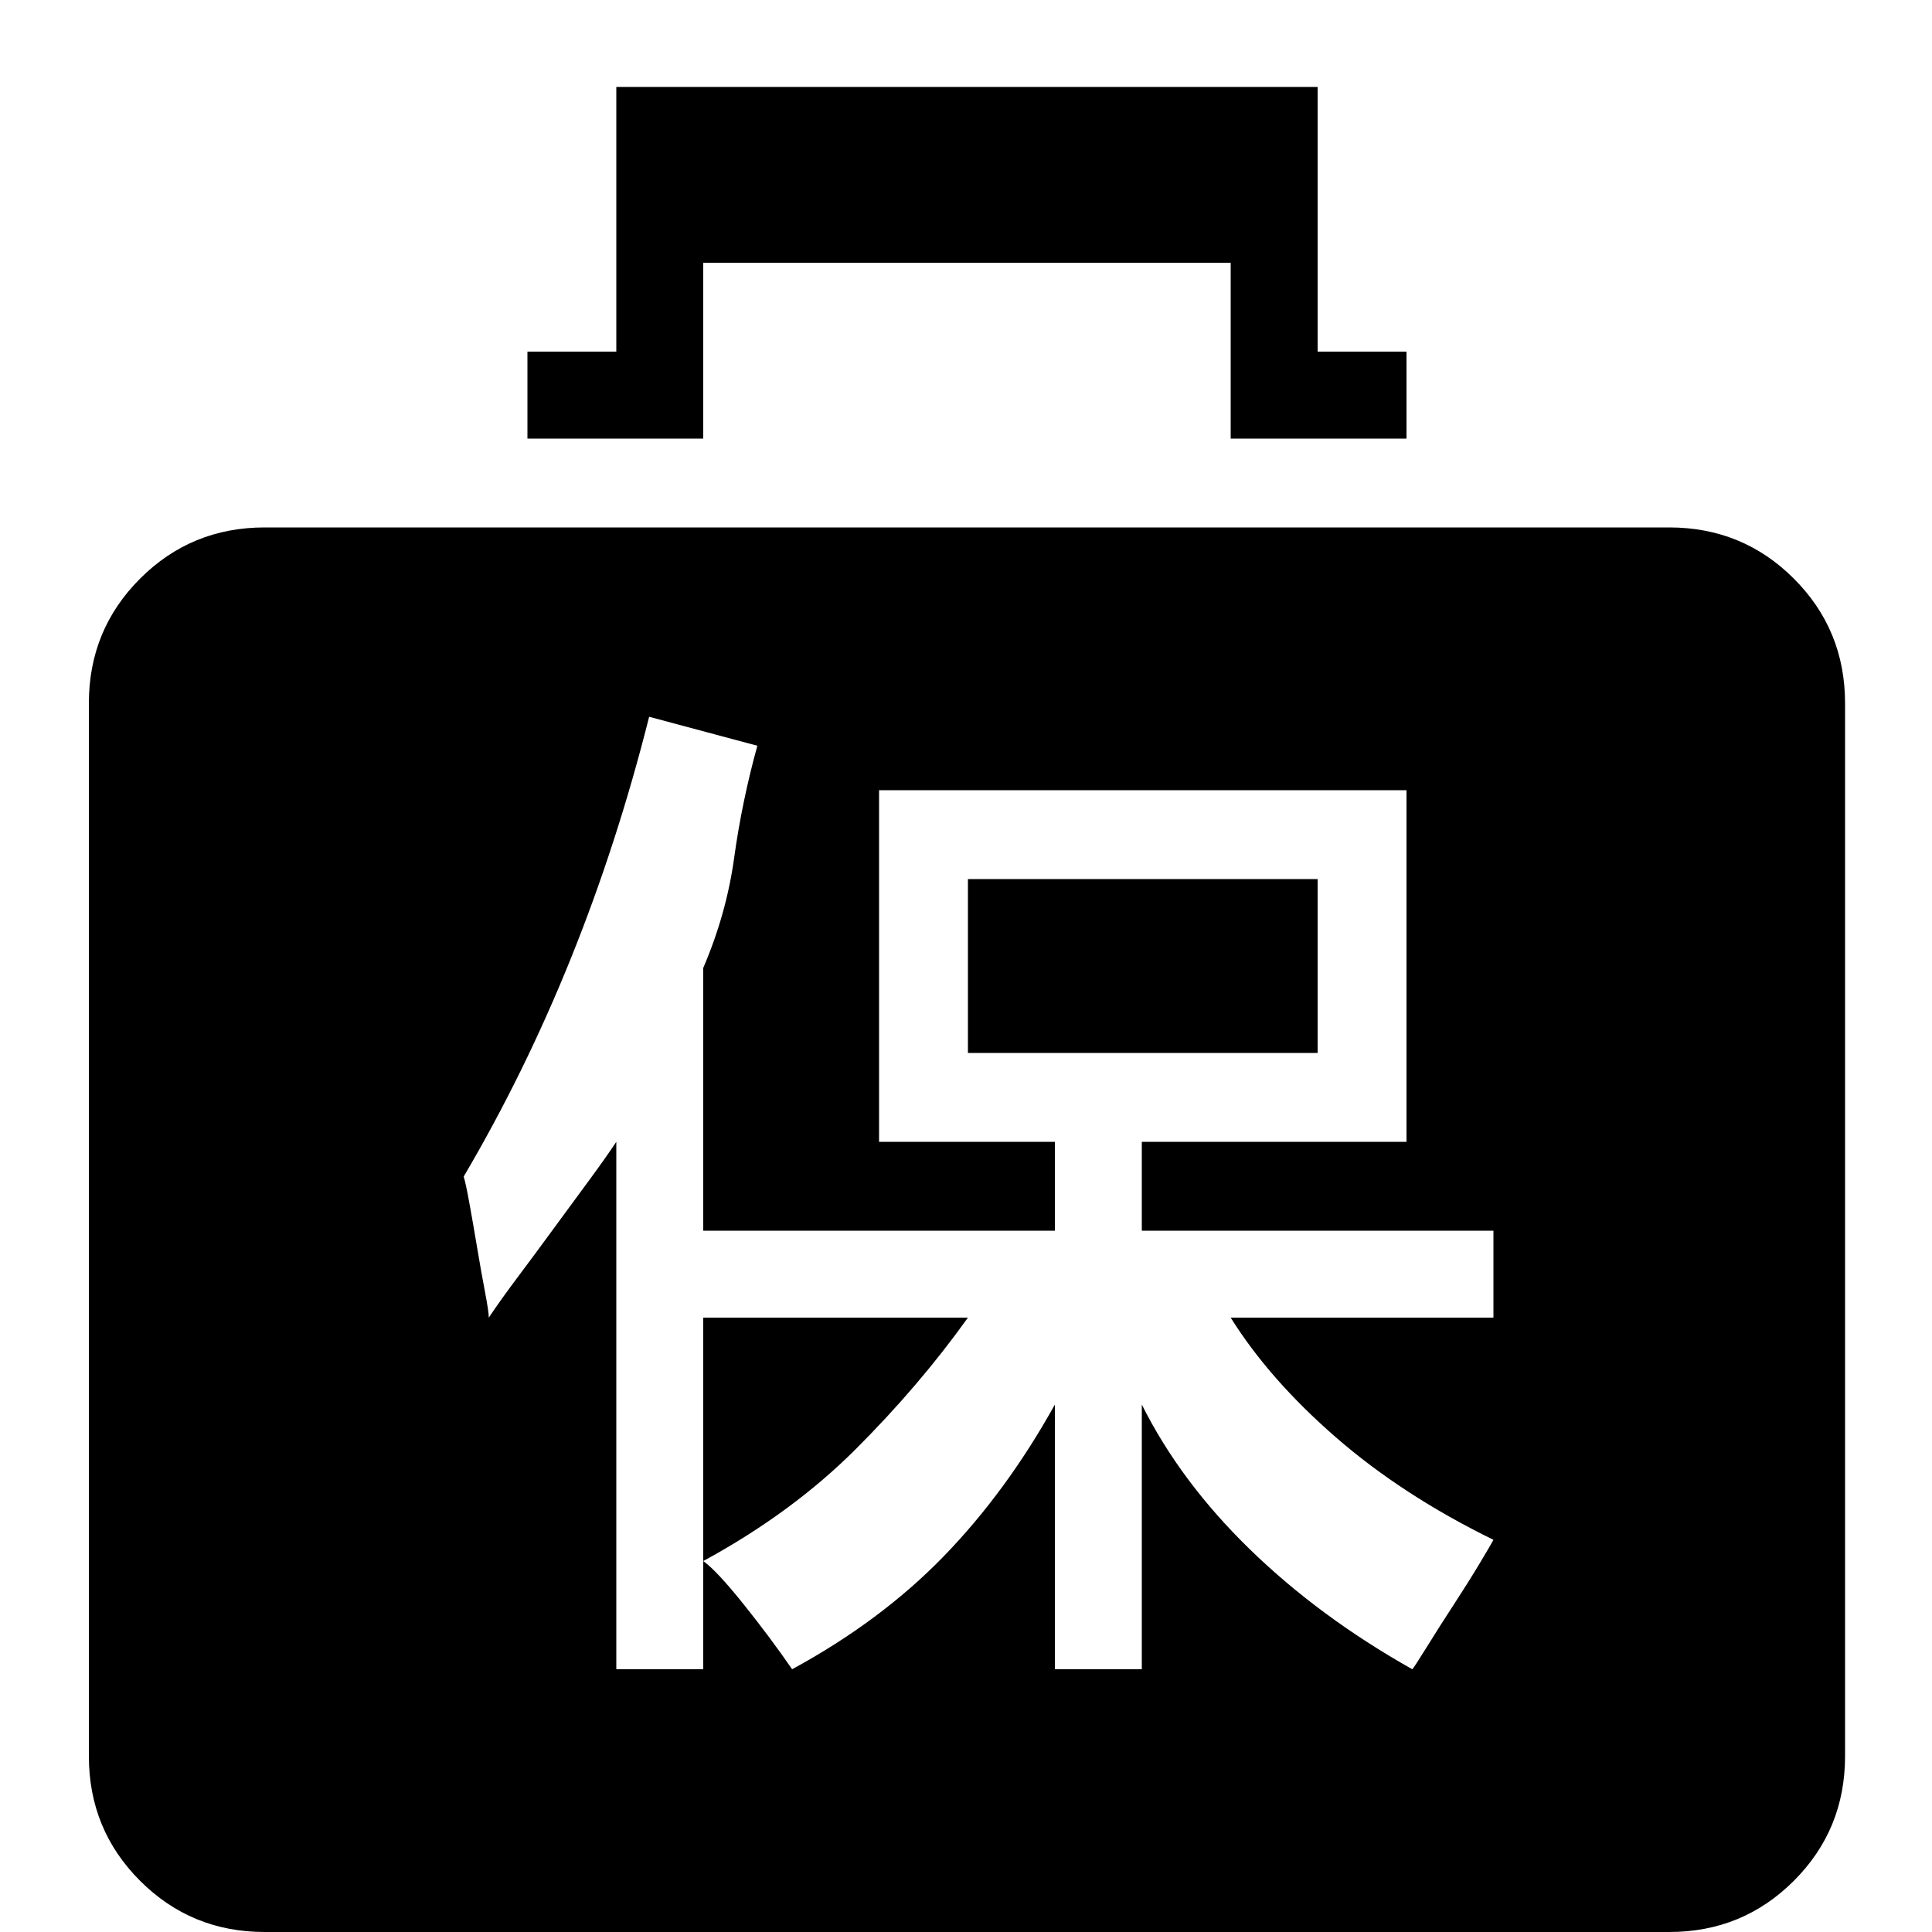 <?xml version="1.0" standalone="no"?><!DOCTYPE svg PUBLIC "-//W3C//DTD SVG 1.1//EN" "http://www.w3.org/Graphics/SVG/1.1/DTD/svg11.dtd"><svg t="1605003619229" class="icon" viewBox="0 0 1024 1024" version="1.1" xmlns="http://www.w3.org/2000/svg" p-id="3406" xmlns:xlink="http://www.w3.org/1999/xlink" width="128" height="128"><defs><style type="text/css"></style></defs><path d="M513.024 698.368q-25.6 35.84-59.392 69.632t-80.896 59.392l0-129.024 140.288 0zM372.736 232.448l-93.184 0 0-46.08 47.104 0 0-140.288 371.712 0 0 140.288 47.104 0 0 46.08-93.184 0 0-93.184-279.552 0 0 93.184zM884.736 279.552q38.912 0 66.048 27.136t27.136 66.048l0 558.08q0 38.912-27.136 66.048t-66.048 27.136l-744.448 0q-38.912 0-66.048-27.136t-27.136-66.048l0-558.08q0-38.912 27.136-66.048t66.048-27.136l744.448 0zM791.552 652.288l-186.368 0 0-47.104 140.288 0 0-186.368-279.552 0 0 186.368 93.184 0 0 47.104-186.368 0 0-139.264q12.288-28.672 16.384-58.368t12.288-59.392l-57.344-15.36q-33.792 134.144-98.304 243.712 1.024 3.072 3.072 14.336t4.096 23.552 4.096 23.04 2.048 13.824q6.144-9.216 15.36-21.504t18.944-25.6 18.432-25.088 14.848-20.992l0 279.552 46.08 0 0-57.344q7.168 5.12 21.504 23.04t25.6 34.304q47.104-25.6 80.384-59.904t58.88-80.384l0 140.288 46.08 0 0-140.288q20.48 40.96 57.344 76.8t86.016 63.488q1.024-1.024 7.68-11.776t14.336-22.528 13.824-22.016 7.168-12.288q-48.128-23.552-83.456-54.272t-55.808-63.488l139.264 0 0-46.08zM698.368 558.08l-185.344 0 0-92.16 185.344 0 0 92.16z" p-id="3407"></path></svg>